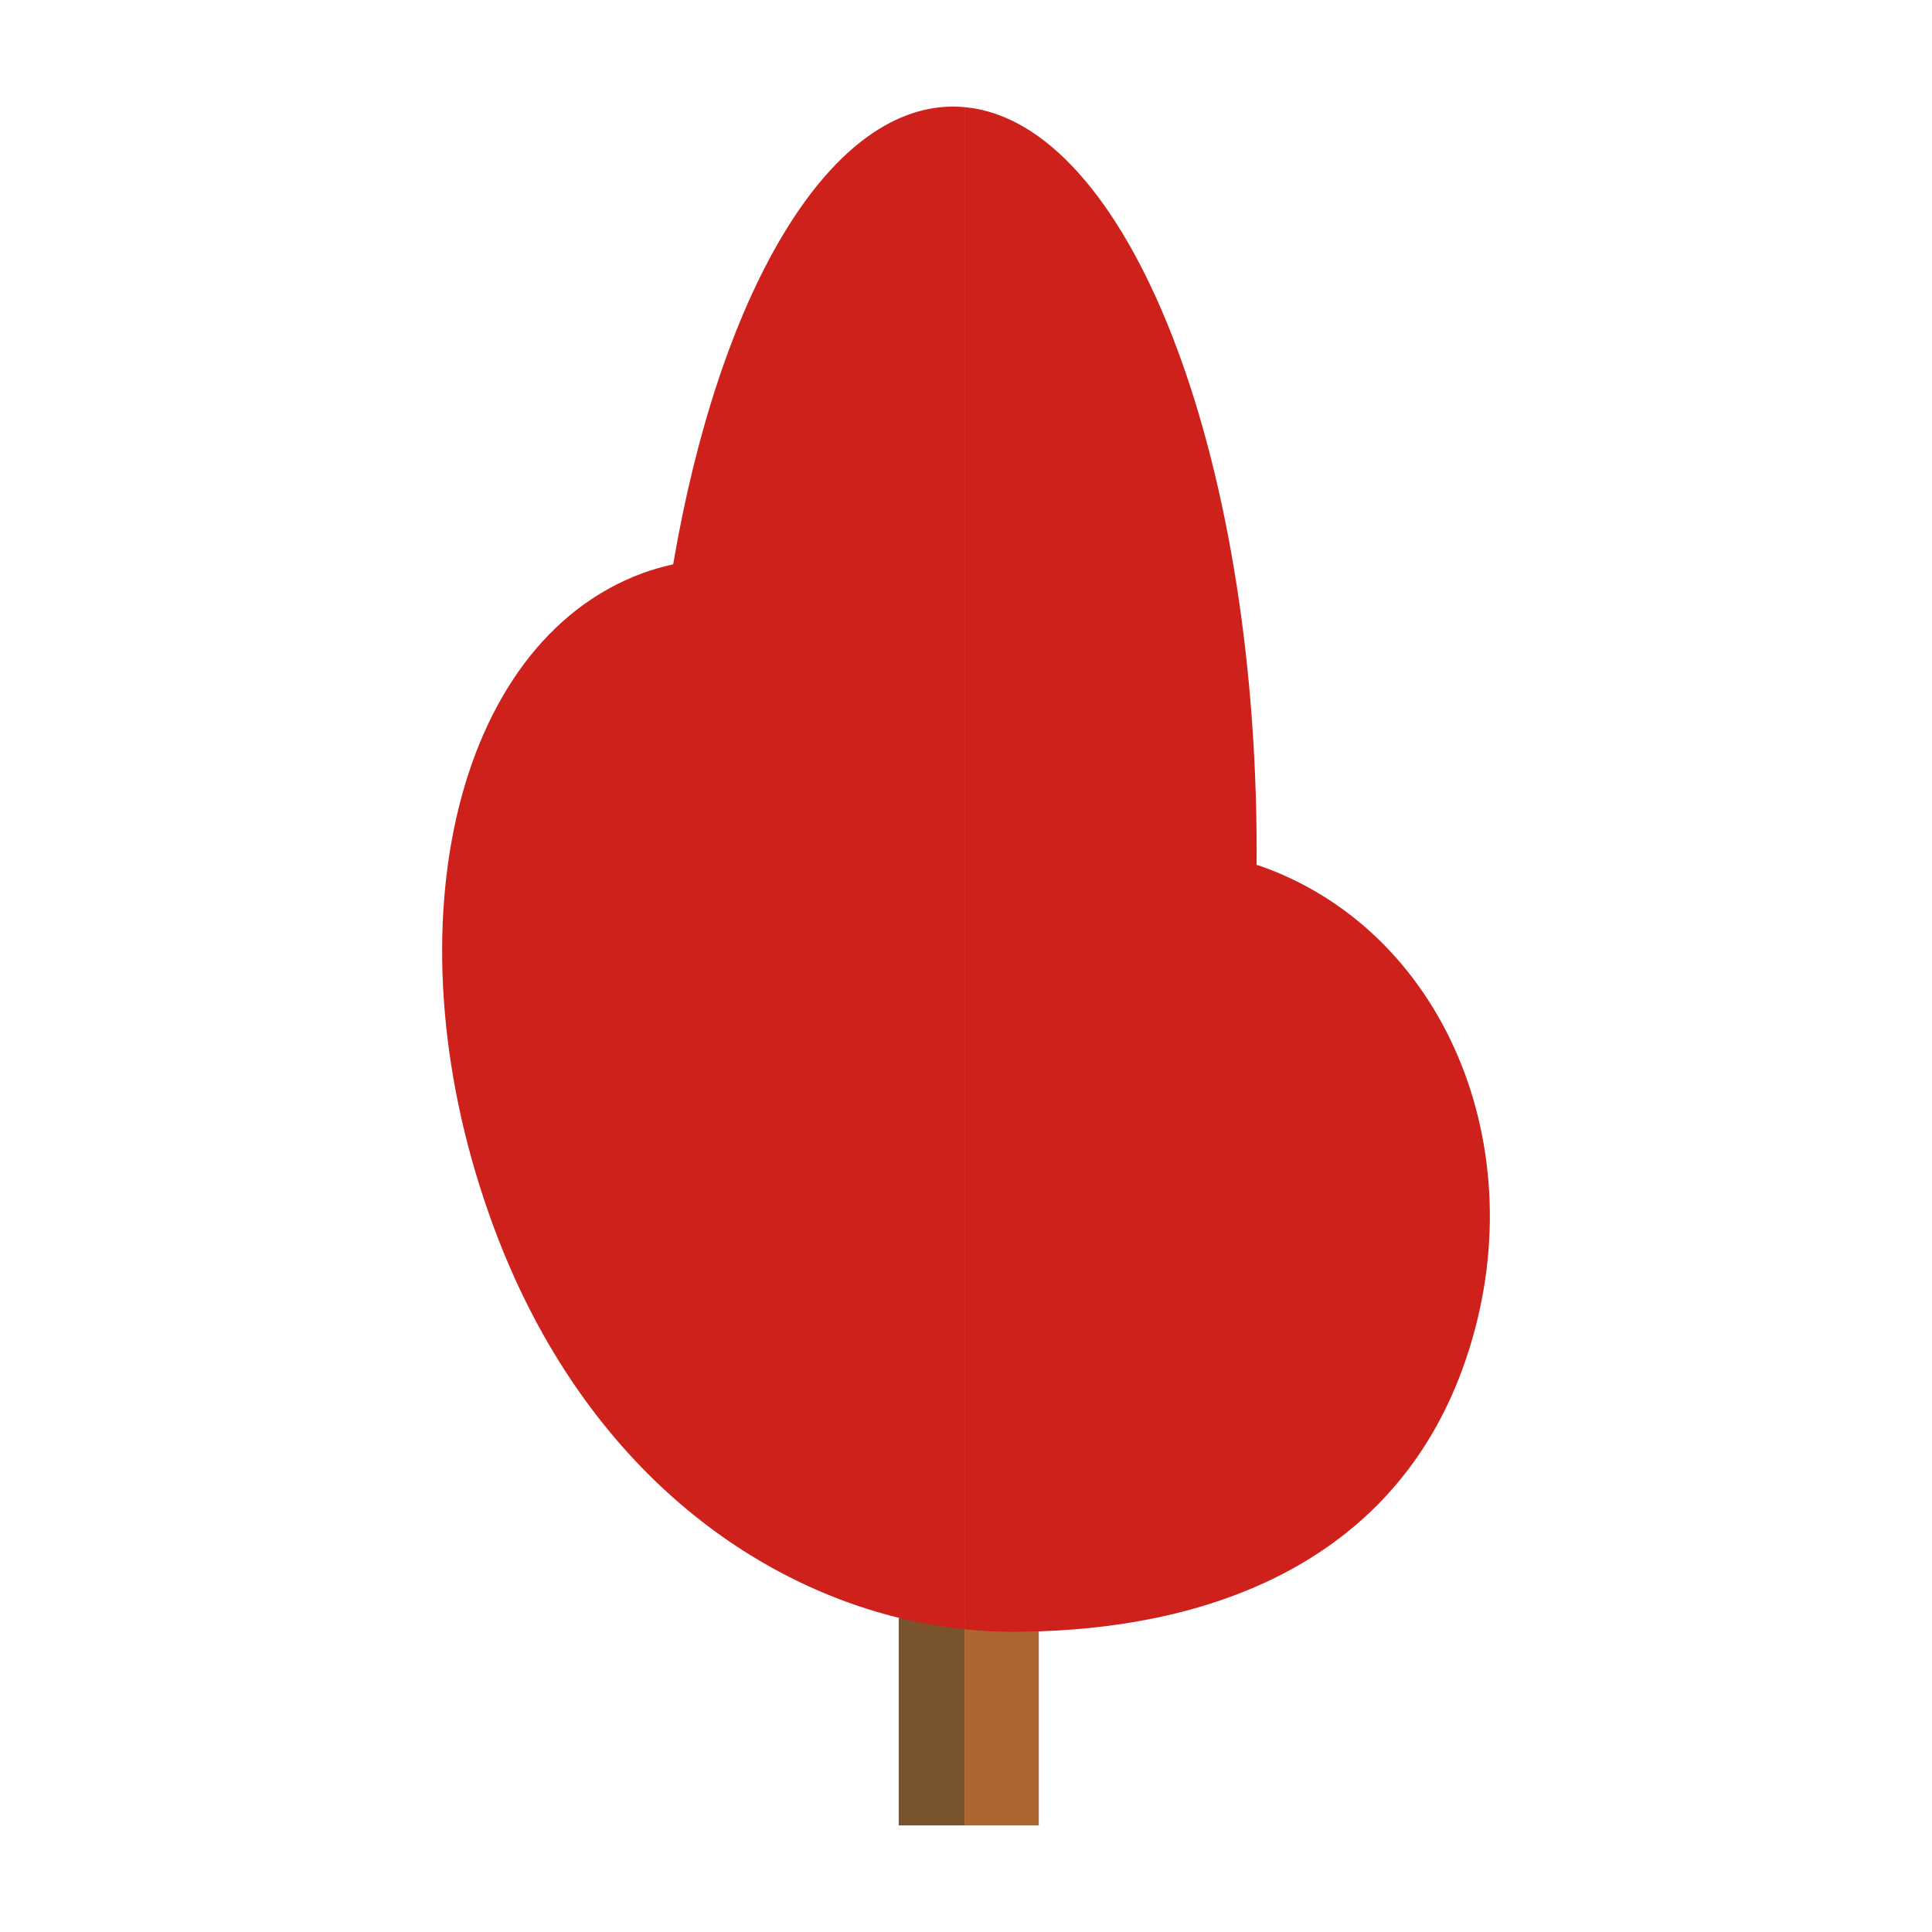 <?xml version="1.0" encoding="UTF-8" standalone="no"?>
<svg
   xmlns:dc="http://purl.org/dc/elements/1.1/"
   xmlns:cc="http://creativecommons.org/ns#"
   xmlns:rdf="http://www.w3.org/1999/02/22-rdf-syntax-ns#"
   xmlns:svg="http://www.w3.org/2000/svg"
   xmlns="http://www.w3.org/2000/svg"
   xmlns:sodipodi="http://sodipodi.sourceforge.net/DTD/sodipodi-0.dtd"
   xmlns:inkscape="http://www.inkscape.org/namespaces/inkscape"
   version="1.1"
   id="downloadSvg"
   x="0px"
   y="0px"
   viewBox="0 0 1200 1200"
   enable-background="new 0 0 1200 1200"
   xml:space="preserve"
   height="256"
   width="256"
   sodipodi:docname="Flat Design Trees Master 24a1.svg"
   inkscape:version="0.92.3 (2405546, 2018-03-11)"><defs
   id="defs5487" /><sodipodi:namedview
   pagecolor="#ffffff"
   bordercolor="#666666"
   borderopacity="1"
   objecttolerance="10"
   gridtolerance="10"
   guidetolerance="10"
   inkscape:pageopacity="0"
   inkscape:pageshadow="2"
   inkscape:window-width="1920"
   inkscape:window-height="1001"
   id="namedview5485"
   showgrid="false"
   inkscape:zoom="0.921875"
   inkscape:cx="128"
   inkscape:cy="128"
   inkscape:window-x="-9"
   inkscape:window-y="-9"
   inkscape:window-maximized="1"
   inkscape:current-layer="g5482" />
<g
   id="g5482">
	<path
   d="m 599.061,1133.797 h -40.849 v -128.956 c 13.662,1.176 27.313,1.993 40.849,2.484 z"
   id="path5474"
   inkscape:connector-curvature="0"
   style="fill:#79532b" />
	<path
   d="m 628.085,1007.886 c 5.701,0 11.407,-0.035 17.111,-0.1 v 126.011 h -46.135 v -126.472 c 9.752,0.355 19.447,0.554 29.024,0.561 z"
   id="path5476"
   inkscape:connector-curvature="0"
   style="fill:#ad6630" />
	<path
   d="m 398.907,356.088 c 6.315,-2.331 12.736,-4.128 19.215,-5.583 28.453,-166.977 95.611,-284.302 173.934,-284.302 2.347,0 4.679,0.142 7.005,0.351 v 924.195 21.203 c -13.536,-1.406 -27.187,-3.743 -40.849,-7.11 C 458.419,980.254 358.546,902.677 306.449,761.568 239.814,581.081 281.209,399.542 398.907,356.088 Z"
   style="display:inline;fill:#cf211b;fill-opacity:1"
   id="path5478"
   inkscape:connector-curvature="0" />
	<path
   d="m 780.528,529.005 c 0,2.731 -0.023,5.45 -0.042,8.171 1.455,0.493 2.918,0.924 4.368,1.452 115.579,42.104 170.921,181.519 123.61,311.392 -43.112,118.348 -152.68,159.682 -263.268,163.247 -5.704,0.184 -11.41,0.297 -17.111,0.285 -9.577,-0.02 -19.272,-0.588 -29.024,-1.601 V 990.748 66.553 c 100.843,9.052 181.467,212.615 181.467,462.452 z"
   style="fill:#cf211b;fill-opacity:1"
   id="path5480"
   inkscape:connector-curvature="0" />
</g>
</svg>